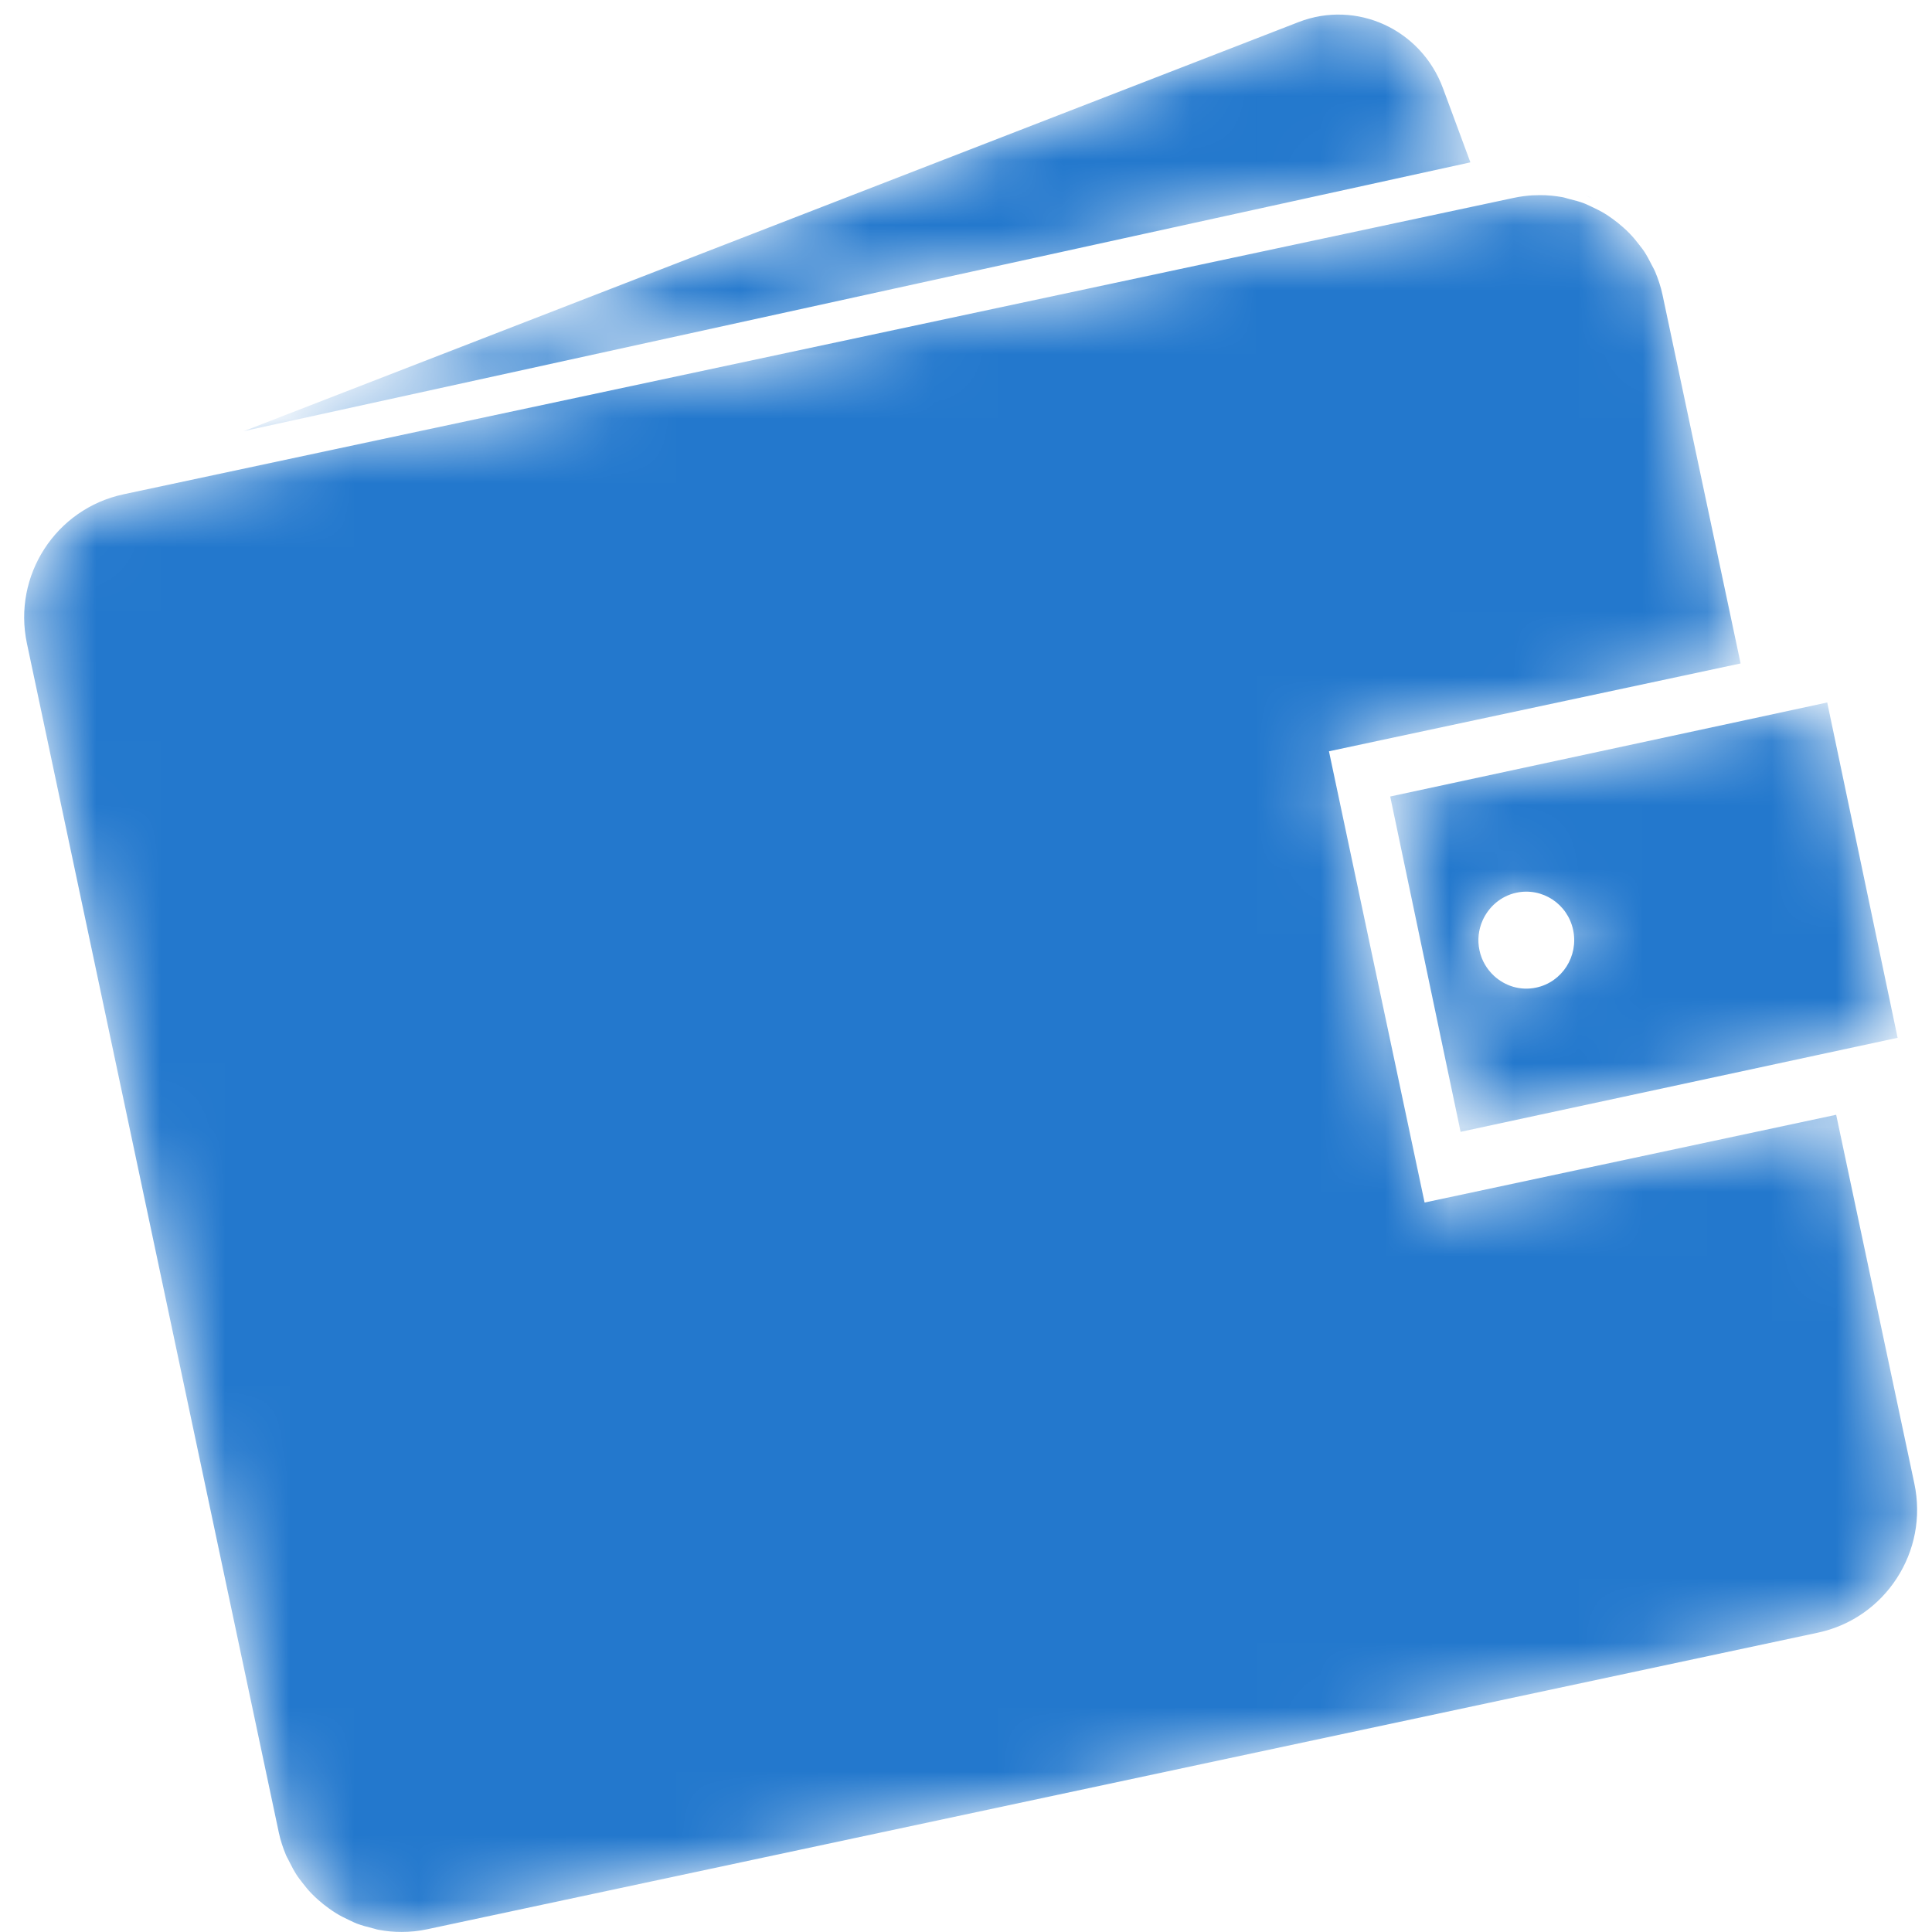 <svg width="30" height="30" viewBox="0 0 30 30" fill="none" xmlns="http://www.w3.org/2000/svg"><mask id="mask0_4220_46720" style="mask-type:luminance" maskUnits="userSpaceOnUse" x="0" y="0" width="30" height="30"><path fill-rule="evenodd" clip-rule="evenodd" d="M22.406 1.369C22.067 0.454 21.064 -0.006 20.164 0.343L3.785 6.695L22.832 2.521L22.406 1.369ZM23.714 3.03L23.713 3.03C23.711 3.03 23.71 3.03 23.708 3.03C23.738 3.03 23.768 3.031 23.798 3.033C23.702 3.039 23.605 3.051 23.508 3.072L1.916 7.676C0.865 7.901 0.195 8.937 0.418 9.991L4.329 28.454C4.355 28.578 4.395 28.696 4.442 28.809C4.452 28.832 4.464 28.854 4.476 28.875L4.476 28.875C4.483 28.889 4.49 28.901 4.496 28.915C4.532 28.988 4.57 29.059 4.614 29.126C4.635 29.157 4.658 29.187 4.681 29.216L4.697 29.237C4.741 29.294 4.787 29.351 4.838 29.403C4.871 29.437 4.905 29.469 4.941 29.501C4.994 29.548 5.05 29.593 5.108 29.634C5.146 29.661 5.184 29.688 5.224 29.712C5.287 29.75 5.352 29.783 5.419 29.814L5.453 29.83C5.481 29.844 5.51 29.857 5.539 29.869C5.617 29.898 5.698 29.92 5.779 29.94C5.793 29.944 5.807 29.948 5.821 29.951L5.821 29.951L5.821 29.951C5.84 29.957 5.86 29.963 5.88 29.966C5.996 29.988 6.116 30 6.237 29.999C6.369 29.999 6.502 29.986 6.636 29.957L28.228 25.352C28.753 25.24 29.183 24.925 29.454 24.506C29.726 24.087 29.838 23.565 29.726 23.037L28.512 17.31L22.121 18.673L20.636 11.666L27.028 10.302L25.815 4.575C25.788 4.451 25.749 4.333 25.702 4.221C25.692 4.197 25.68 4.175 25.668 4.152C25.661 4.14 25.654 4.127 25.648 4.114C25.611 4.041 25.574 3.97 25.53 3.903C25.51 3.873 25.489 3.846 25.467 3.819L25.467 3.818L25.467 3.818L25.447 3.793C25.403 3.735 25.356 3.678 25.305 3.626C25.273 3.592 25.238 3.56 25.203 3.529C25.149 3.481 25.094 3.437 25.036 3.395L25.028 3.39C24.993 3.365 24.957 3.339 24.92 3.317C24.857 3.279 24.791 3.246 24.725 3.215L24.691 3.199C24.663 3.185 24.634 3.172 24.605 3.16C24.527 3.13 24.446 3.109 24.364 3.089C24.351 3.086 24.338 3.082 24.325 3.078C24.305 3.072 24.285 3.066 24.264 3.062C24.148 3.041 24.028 3.029 23.907 3.03C23.872 3.03 23.838 3.031 23.802 3.033C23.773 3.031 23.744 3.03 23.714 3.03ZM24.617 3.03C24.651 3.045 24.685 3.062 24.719 3.079C24.685 3.062 24.652 3.045 24.617 3.03ZM24.719 3.079C24.752 3.096 24.785 3.114 24.817 3.133C24.784 3.114 24.752 3.096 24.719 3.079ZM27.112 11.18L21.587 12.368L22.68 17.575L28.206 16.386L29.466 16.115L28.373 10.908L27.112 11.18ZM23.199 15.153C23.37 15.311 23.61 15.388 23.855 15.335C24.257 15.249 24.513 14.849 24.428 14.442C24.343 14.035 23.948 13.776 23.546 13.862C23.301 13.915 23.113 14.084 23.019 14.299C22.959 14.437 22.939 14.596 22.973 14.755C23.006 14.915 23.089 15.051 23.199 15.153Z" fill="white"></path></mask><g mask="url(#mask0_4220_46720)">
        <path fill-rule="evenodd" clip-rule="evenodd" d="M22.406 1.369C22.067 0.454 21.064 -0.006 20.164 0.343L3.785 6.695L22.832 2.521L22.406 1.369ZM23.714 3.03L23.713 3.03C23.711 3.03 23.71 3.03 23.708 3.03C23.738 3.03 23.768 3.031 23.798 3.033C23.702 3.039 23.605 3.051 23.508 3.072L1.916 7.676C0.865 7.901 0.195 8.937 0.418 9.991L4.329 28.454C4.355 28.578 4.395 28.696 4.442 28.809C4.452 28.832 4.464 28.854 4.476 28.875L4.476 28.875C4.483 28.889 4.49 28.901 4.496 28.915C4.532 28.988 4.57 29.059 4.614 29.126C4.635 29.157 4.658 29.187 4.681 29.216L4.697 29.237C4.741 29.294 4.787 29.351 4.838 29.403C4.871 29.437 4.905 29.469 4.941 29.501C4.994 29.548 5.05 29.593 5.108 29.634C5.146 29.661 5.184 29.688 5.224 29.712C5.287 29.75 5.352 29.783 5.419 29.814L5.453 29.83C5.481 29.844 5.51 29.857 5.539 29.869C5.617 29.898 5.698 29.92 5.779 29.94C5.793 29.944 5.807 29.948 5.821 29.951L5.821 29.951L5.821 29.951C5.84 29.957 5.86 29.963 5.88 29.966C5.996 29.988 6.116 30 6.237 29.999C6.369 29.999 6.502 29.986 6.636 29.957L28.228 25.352C28.753 25.24 29.183 24.925 29.454 24.506C29.726 24.087 29.838 23.565 29.726 23.037L28.512 17.31L22.121 18.673L20.636 11.666L27.028 10.302L25.815 4.575C25.788 4.451 25.749 4.333 25.702 4.221C25.692 4.197 25.68 4.175 25.668 4.152C25.661 4.14 25.654 4.127 25.648 4.114C25.611 4.041 25.574 3.97 25.53 3.903C25.51 3.873 25.489 3.846 25.467 3.819L25.467 3.818L25.467 3.818L25.447 3.793C25.403 3.735 25.356 3.678 25.305 3.626C25.273 3.592 25.238 3.56 25.203 3.529C25.149 3.481 25.094 3.437 25.036 3.395L25.028 3.39C24.993 3.365 24.957 3.339 24.92 3.317C24.857 3.279 24.791 3.246 24.725 3.215L24.691 3.199C24.663 3.185 24.634 3.172 24.605 3.16C24.527 3.13 24.446 3.109 24.364 3.089C24.351 3.086 24.338 3.082 24.325 3.078C24.305 3.072 24.285 3.066 24.264 3.062C24.148 3.041 24.028 3.029 23.907 3.03C23.872 3.03 23.838 3.031 23.802 3.033C23.773 3.031 23.744 3.03 23.714 3.03ZM24.617 3.03C24.651 3.045 24.685 3.062 24.719 3.079C24.685 3.062 24.652 3.045 24.617 3.03ZM24.719 3.079C24.752 3.096 24.785 3.114 24.817 3.133C24.784 3.114 24.752 3.096 24.719 3.079ZM27.112 11.18L21.587 12.368L22.68 17.575L28.206 16.386L29.466 16.115L28.373 10.908L27.112 11.18ZM23.199 15.153C23.37 15.311 23.61 15.388 23.855 15.335C24.257 15.249 24.513 14.849 24.428 14.442C24.343 14.035 23.948 13.776 23.546 13.862C23.301 13.915 23.113 14.084 23.019 14.299C22.959 14.437 22.939 14.596 22.973 14.755C23.006 14.915 23.089 15.051 23.199 15.153Z" fill="#2378CD"></path></g></svg>